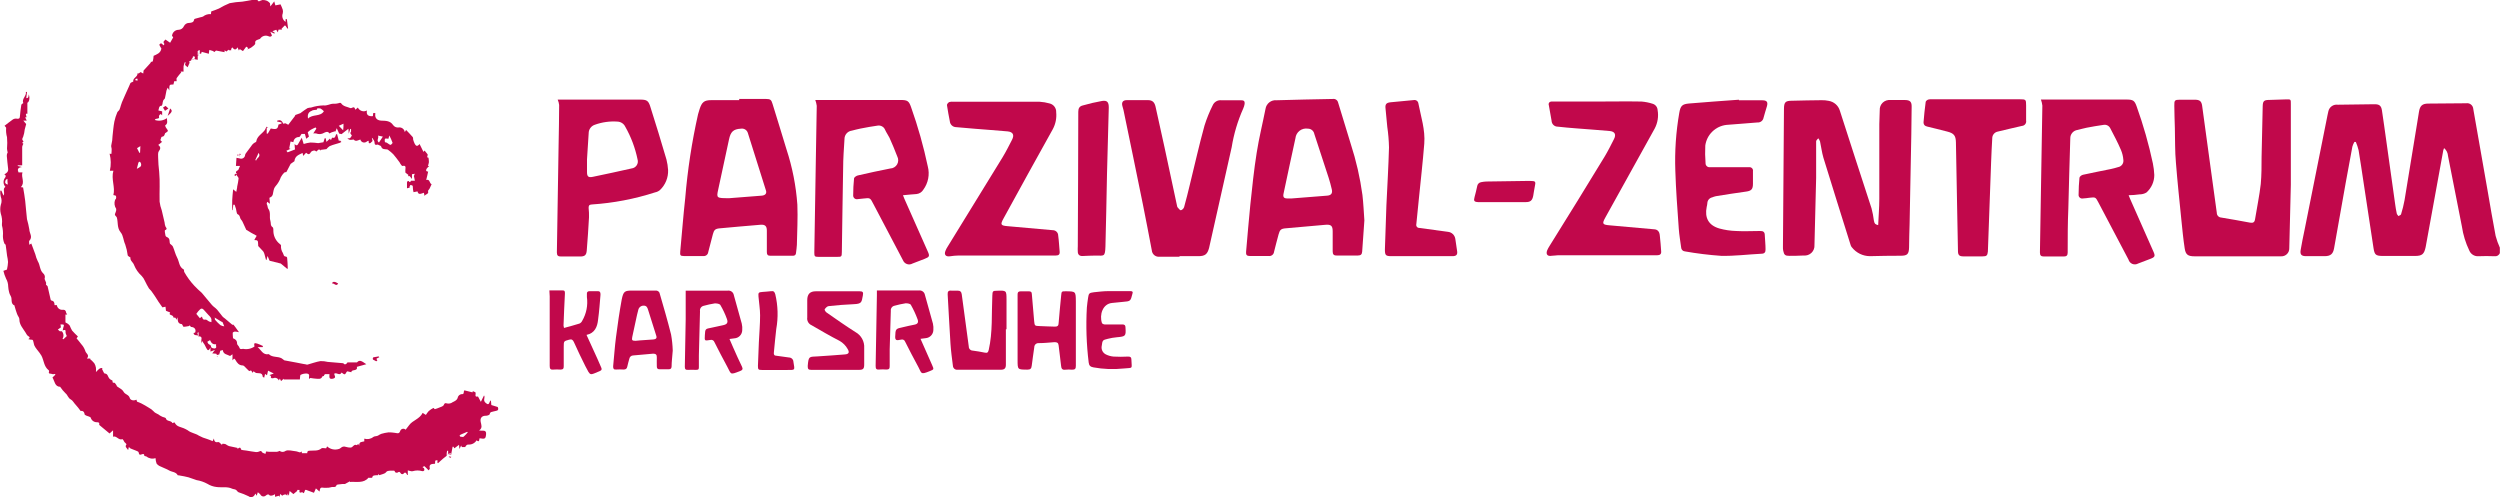 <svg width="176" height="35" viewBox="0 0 176 35" fill="none" xmlns="http://www.w3.org/2000/svg">
<g id="&#208;&#160;&#208;&#142;&#208;&#160;&#194;&#187;&#208;&#160;&#209;&#149;&#208;&#160;&#226;&#132;&#150;_1" clip-path="url(#clip0_270_88)">
<path id="Vector" d="M175.692 16.606C175.487 15.546 175.312 14.479 175.126 13.415C174.791 11.501 174.456 9.588 174.119 7.675C174.116 7.614 174.1 7.555 174.072 7.501C174.045 7.446 174.006 7.399 173.959 7.36C173.911 7.322 173.856 7.294 173.797 7.279C173.739 7.263 173.677 7.26 173.617 7.27L170.956 7.292C170.53 7.292 170.363 7.444 170.295 7.875C170.253 8.129 170.211 8.383 170.173 8.633C169.877 10.45 169.584 12.271 169.28 14.092C169.219 14.425 169.138 14.754 169.037 15.077C169.037 15.134 168.915 15.168 168.85 15.213C168.812 15.152 168.748 15.1 168.733 15.035C168.683 14.812 168.649 14.588 168.618 14.365C168.411 12.881 168.203 11.398 167.995 9.916C167.892 9.197 167.797 8.477 167.687 7.762C167.634 7.432 167.493 7.334 167.155 7.338L164.582 7.372C164.433 7.351 164.282 7.387 164.158 7.473C164.035 7.559 163.949 7.687 163.917 7.834C163.893 7.914 163.875 7.997 163.863 8.08C163.331 10.771 162.791 13.468 162.244 16.171C162.145 16.644 162.046 17.118 161.967 17.595C161.913 17.92 162.02 18.034 162.347 18.034H163.647C164.065 18.034 164.247 17.886 164.319 17.481C164.598 15.931 164.873 14.383 165.144 12.835C165.296 11.995 165.448 11.154 165.608 10.318C165.643 10.204 165.69 10.095 165.749 9.992H165.851C165.931 10.181 165.996 10.376 166.045 10.575C166.171 11.332 166.277 12.07 166.391 12.816C166.627 14.373 166.859 15.929 167.098 17.481C167.17 17.935 167.254 18.011 167.725 18.019C168.485 18.019 169.246 18.019 170.006 18.019C170.519 18.019 170.66 17.894 170.766 17.394C171.172 15.158 171.58 12.919 171.99 10.677C171.99 10.601 172.032 10.53 172.062 10.424C172.144 10.492 172.211 10.578 172.259 10.673C172.306 10.769 172.334 10.873 172.34 10.98C172.667 12.635 172.997 14.286 173.317 15.94C173.404 16.531 173.581 17.105 173.841 17.644C173.892 17.766 173.98 17.869 174.092 17.94C174.204 18.011 174.336 18.045 174.468 18.038C174.848 18.023 175.229 18.023 175.609 18.038C175.688 18.051 175.77 18.036 175.84 17.995C175.909 17.954 175.962 17.89 175.989 17.814V17.436C175.867 17.168 175.768 16.89 175.692 16.606Z" fill="#C1084B"/>
<path id="Vector_2" d="M34.589 28.514C34.589 28.416 34.57 28.317 34.555 28.181C34.513 28.23 34.494 28.245 34.491 28.261C34.415 28.491 34.346 28.507 34.175 28.348C34.004 28.189 34.133 28.041 34.103 27.889C34.103 27.863 34.069 27.836 34.072 27.844C33.996 27.992 33.932 28.128 33.852 28.291L33.651 27.912C33.35 27.988 33.544 27.704 33.464 27.613L33.289 27.537C33.282 27.566 33.273 27.593 33.263 27.621L32.689 27.48C32.609 27.598 32.712 27.772 32.487 27.749C32.434 27.757 32.382 27.779 32.339 27.812C32.296 27.845 32.262 27.889 32.24 27.939C32.195 28.177 32.02 28.238 31.86 28.317C31.807 28.358 31.745 28.387 31.68 28.401C31.614 28.416 31.546 28.418 31.48 28.404C31.435 28.404 31.32 28.325 31.26 28.476C31.199 28.628 31.054 28.631 30.94 28.688C30.834 28.734 30.725 28.773 30.613 28.806C30.591 28.806 30.53 28.711 30.515 28.719C30.393 28.777 30.281 28.852 30.18 28.942C30.106 29.025 30.04 29.115 29.983 29.211L29.755 29.067C29.534 29.51 29.055 29.586 28.808 29.926L28.557 30.252C28.53 30.224 28.496 30.203 28.459 30.192C28.422 30.181 28.382 30.179 28.344 30.188C28.305 30.196 28.27 30.214 28.241 30.24C28.212 30.266 28.19 30.299 28.177 30.335C28.097 30.585 27.945 30.483 27.797 30.472C27.65 30.447 27.501 30.436 27.352 30.438C27.183 30.458 27.015 30.492 26.851 30.54C26.765 30.573 26.683 30.617 26.607 30.669C26.508 30.721 26.356 30.699 26.28 30.763C26.193 30.834 26.089 30.881 25.978 30.902C25.867 30.922 25.753 30.915 25.646 30.881V31.074C25.486 31.119 25.265 31.074 25.292 31.377L25.212 31.24C25.182 31.278 25.14 31.346 25.132 31.343C24.958 31.255 24.881 31.399 24.775 31.483C24.72 31.511 24.657 31.519 24.596 31.505C24.479 31.505 24.365 31.452 24.247 31.437C24.188 31.432 24.128 31.444 24.076 31.471C24 31.509 23.935 31.596 23.855 31.608C23.713 31.653 23.562 31.66 23.416 31.628C23.271 31.596 23.136 31.526 23.027 31.426L22.962 31.562C22.825 31.562 22.692 31.52 22.635 31.562C22.392 31.774 22.088 31.702 21.822 31.729C21.651 31.729 21.635 31.782 21.628 31.903H21.248C21.248 31.835 21.248 31.774 21.248 31.782C21.248 31.789 21.149 31.85 21.099 31.846C21.05 31.842 20.921 31.778 20.826 31.77C20.583 31.748 20.294 31.649 20.104 31.744C20.044 31.79 19.97 31.815 19.895 31.815C19.819 31.815 19.745 31.79 19.686 31.744C19.625 31.772 19.561 31.794 19.495 31.808C19.318 31.808 19.139 31.808 18.959 31.808C18.883 31.805 18.807 31.798 18.731 31.785L18.69 31.952C18.598 31.91 18.473 31.892 18.439 31.823C18.405 31.755 18.366 31.729 18.283 31.77C18.206 31.811 18.119 31.831 18.032 31.827C17.804 31.801 17.58 31.759 17.352 31.721C17.222 31.698 16.991 31.695 16.972 31.642C16.911 31.399 16.804 31.573 16.717 31.596V31.532L16.116 31.403C16.034 31.368 15.956 31.324 15.884 31.27C15.813 31.248 15.739 31.237 15.664 31.24L15.622 31.316C15.527 31.24 15.44 31.111 15.371 31.123C15.189 31.153 15.086 31.123 15.06 30.869L14.968 31.058C14.835 31.002 14.725 30.949 14.588 30.907C14.383 30.852 14.185 30.772 13.999 30.669C13.756 30.502 13.456 30.491 13.212 30.29C13.029 30.181 12.832 30.098 12.627 30.04C12.553 30.017 12.485 29.978 12.427 29.927C12.37 29.875 12.324 29.812 12.293 29.741C12.232 29.741 12.14 29.794 12.14 29.79C12.053 29.578 11.726 29.695 11.673 29.442C11.673 29.442 11.639 29.412 11.62 29.404C11.491 29.375 11.369 29.323 11.259 29.253C11.129 29.128 10.943 29.112 10.825 28.968C10.724 28.859 10.604 28.768 10.472 28.7C10.301 28.59 10.122 28.491 9.943 28.397C9.86 28.355 9.769 28.325 9.647 28.276L9.605 28.136C9.404 28.238 9.179 28.17 9.138 28.026C9.073 27.776 8.811 27.78 8.704 27.587C8.598 27.393 8.4 27.325 8.248 27.208C8.225 27.208 8.222 27.151 8.206 27.128C8.191 27.106 8.092 26.939 8.047 26.943C7.853 26.973 7.967 26.818 7.898 26.78C7.816 26.751 7.743 26.702 7.686 26.636C7.591 26.519 7.594 26.307 7.374 26.295C7.343 26.295 7.309 26.235 7.29 26.197C7.271 26.159 7.214 26.042 7.172 25.955L7.241 25.913C7.013 25.868 6.914 26.038 6.754 26.193C6.764 26.093 6.764 25.991 6.754 25.89C6.737 25.779 6.698 25.673 6.64 25.576C6.548 25.467 6.446 25.365 6.336 25.273L6.374 25.239H6.12C6.336 24.989 6.04 24.883 6.006 24.709C5.945 24.533 5.85 24.37 5.724 24.232C5.622 24.088 5.504 23.959 5.39 23.819L5.485 23.687C5.34 23.555 5.203 23.416 5.074 23.27C5.009 23.157 4.954 23.04 4.907 22.918C4.859 22.858 4.801 22.807 4.736 22.767C4.694 22.736 4.607 22.717 4.607 22.687C4.607 22.505 4.607 22.308 4.607 22.142H4.732L4.656 22.025C4.656 22.025 4.656 22.025 4.656 22.002C4.63 21.843 4.55 21.786 4.382 21.812C4.29 21.813 4.2 21.78 4.13 21.72C4.06 21.659 4.014 21.575 4.002 21.483H3.839C3.839 21.313 3.809 21.195 3.63 21.161C3.614 21.156 3.6 21.147 3.589 21.135C3.578 21.123 3.569 21.109 3.565 21.093C3.489 20.775 3.417 20.457 3.349 20.147C3.311 20.105 3.223 20.041 3.235 20.014C3.307 19.836 3.079 19.715 3.159 19.529C3.163 19.476 3.155 19.422 3.134 19.373C3.114 19.324 3.082 19.28 3.041 19.245C2.79 19.015 2.832 18.662 2.661 18.393C2.584 18.237 2.525 18.072 2.486 17.901C2.395 17.648 2.3 17.39 2.204 17.144L2.064 17.231C2.064 17.121 2.026 17 2.064 16.951C2.33 16.675 2.064 16.413 2.064 16.148C2.022 15.906 1.968 15.666 1.9 15.429C1.847 15.005 1.824 14.577 1.775 14.153C1.741 13.835 1.68 13.521 1.627 13.199L1.467 13.172C1.786 12.847 1.467 12.487 1.581 12.139H1.304C1.22 11.946 1.228 11.798 1.543 11.76L1.25 11.688V11.639H1.562C1.562 11.196 1.562 10.764 1.562 10.333C1.579 10.257 1.607 10.184 1.646 10.117L1.562 10.06L1.657 9.954C1.528 9.822 1.554 9.787 1.631 9.628C1.688 9.462 1.725 9.289 1.741 9.113C1.771 8.981 1.813 8.848 1.843 8.735L1.642 8.489H1.881C1.843 8.405 1.809 8.341 1.767 8.254C2.014 8.341 1.665 7.932 1.927 8.012V7.232C2.06 7.19 2.125 6.853 2.018 6.645C2.018 6.842 1.98 6.917 1.851 6.91L1.9 6.471H1.821C1.881 6.762 1.513 6.948 1.638 7.258C1.596 7.292 1.509 7.33 1.501 7.383C1.456 7.648 1.425 7.917 1.402 8.186C1.402 8.352 1.315 8.383 1.159 8.352C1.071 8.342 0.983 8.362 0.908 8.409C0.703 8.553 0.505 8.712 0.319 8.856C0.365 8.917 0.437 8.966 0.433 9.011C0.414 9.228 0.434 9.446 0.494 9.655C0.517 9.926 0.517 10.198 0.494 10.469C0.502 10.557 0.517 10.645 0.54 10.73C0.496 10.803 0.474 10.887 0.479 10.973C0.502 11.279 0.54 11.59 0.574 11.896C0.593 12.105 0.448 12.199 0.3 12.275C0.445 12.343 0.418 12.449 0.334 12.54C0.272 12.633 0.243 12.743 0.251 12.854C0.259 12.966 0.305 13.071 0.38 13.153C0.148 13.309 0.38 13.574 0.243 13.771L0.099 13.422H0.019C0.008 13.568 0.021 13.716 0.057 13.858C0.129 14.037 0.129 14.238 0.057 14.418C0.004 14.623 0.004 14.838 0.057 15.043C0.138 15.28 0.166 15.532 0.137 15.781C0.133 15.81 0.133 15.839 0.137 15.868C0.203 16.115 0.226 16.371 0.205 16.625C0.206 16.797 0.239 16.966 0.304 17.125C0.304 17.171 0.395 17.201 0.399 17.242C0.441 17.5 0.464 17.758 0.498 18C0.531 18.147 0.554 18.296 0.566 18.447C0.555 18.625 0.53 18.802 0.49 18.977L0.239 19.067C0.283 19.258 0.347 19.443 0.429 19.62C0.526 19.79 0.577 19.982 0.578 20.177C0.586 20.305 0.606 20.431 0.638 20.555C0.659 20.653 0.696 20.747 0.749 20.832C0.889 21.04 0.707 21.377 1.026 21.51C1.026 21.51 1.026 21.536 1.026 21.547C1.083 21.737 1.133 21.926 1.201 22.104C1.269 22.282 1.368 22.358 1.364 22.483C1.364 22.861 1.612 23.111 1.79 23.399C1.851 23.497 1.904 23.619 1.995 23.668C2.087 23.717 2.144 23.781 1.995 23.876L2.151 23.91C2.208 23.91 2.303 23.91 2.319 23.959C2.368 24.077 2.372 24.209 2.425 24.338C2.476 24.438 2.539 24.532 2.611 24.618C2.723 24.749 2.824 24.889 2.915 25.035C3.094 25.368 3.083 25.792 3.413 26.053C3.436 26.053 3.466 26.121 3.455 26.14C3.375 26.36 3.58 26.284 3.656 26.326C3.732 26.367 3.797 26.326 3.873 26.326L3.9 26.379L3.694 26.576C3.85 26.829 3.854 27.223 4.234 27.231C4.344 27.396 4.472 27.55 4.614 27.689C4.77 27.81 4.785 28.022 4.994 28.128C5.116 28.189 5.215 28.385 5.337 28.507C5.458 28.628 5.546 28.764 5.675 28.931C5.8 28.908 5.93 28.957 5.956 29.169C5.956 29.207 6.044 29.241 6.097 29.268C6.15 29.294 6.37 29.34 6.386 29.404C6.413 29.498 6.471 29.581 6.551 29.64C6.631 29.698 6.728 29.728 6.827 29.726C7.024 29.726 6.994 29.828 6.982 29.911L7.712 30.517L7.959 30.294V30.744C8.21 30.65 8.339 31.024 8.624 30.915C8.624 30.915 8.666 30.953 8.681 30.979C8.697 31.006 8.738 31.077 8.765 31.127L8.811 31.168L8.906 31.27L8.853 31.377V31.456L8.891 31.513L9.02 31.683L9.073 31.464C9.106 31.506 9.146 31.543 9.191 31.573C9.328 31.634 9.472 31.68 9.609 31.74C9.666 31.763 9.75 31.797 9.757 31.838C9.795 32.005 9.818 32.043 9.951 31.994C10.084 31.945 10.152 31.929 10.164 32.096C10.212 32.115 10.261 32.129 10.312 32.138C10.4 32.209 10.505 32.257 10.616 32.277C10.728 32.298 10.843 32.29 10.951 32.255C10.954 32.384 10.978 32.512 11.023 32.634C11.095 32.726 11.191 32.797 11.3 32.838C11.502 32.94 11.719 33.008 11.912 33.122C12.106 33.236 12.38 33.213 12.509 33.451C12.509 33.478 12.608 33.451 12.657 33.478C12.863 33.516 13.068 33.546 13.269 33.603C13.471 33.66 13.649 33.747 13.839 33.8C14.106 33.843 14.363 33.932 14.6 34.061C14.792 34.181 15.009 34.257 15.235 34.284C15.615 34.337 15.995 34.239 16.337 34.402C16.42 34.44 16.523 34.436 16.603 34.481C16.683 34.527 16.717 34.625 16.793 34.655C17.035 34.732 17.271 34.825 17.5 34.936C17.548 34.978 17.61 35.001 17.675 35.001C17.739 35.001 17.801 34.978 17.85 34.936C17.907 34.898 17.937 34.815 17.983 34.746L18.07 34.902L18.15 34.655C18.216 34.699 18.277 34.751 18.328 34.811C18.345 34.845 18.368 34.874 18.398 34.898C18.427 34.921 18.462 34.937 18.499 34.945C18.535 34.953 18.574 34.952 18.61 34.942C18.646 34.933 18.68 34.915 18.709 34.89C18.823 34.795 18.899 34.769 19.005 34.89C19.005 34.89 19.093 34.89 19.138 34.89C19.184 34.89 19.26 34.841 19.321 34.818L19.362 34.784V34.822V34.974L19.636 34.902L19.666 34.989C19.693 34.905 19.712 34.837 19.735 34.773L19.864 34.898C20.016 34.78 20.157 34.777 20.21 34.898L20.271 34.731C20.29 34.811 20.297 34.845 20.305 34.883L20.347 34.841C20.347 34.761 20.373 34.678 20.392 34.565C20.491 34.652 20.567 34.712 20.655 34.784L20.94 34.549L20.906 34.489H21.088C21.088 34.549 21.069 34.61 21.088 34.648C21.145 34.754 21.293 34.561 21.343 34.72C21.369 34.72 21.411 34.682 21.423 34.655C21.483 34.455 21.483 34.455 21.666 34.531L22.103 34.693C22.16 34.568 22.198 34.481 22.24 34.383L22.494 34.606C22.536 34.322 22.57 34.303 22.821 34.341C22.868 34.347 22.915 34.347 22.962 34.341C23.08 34.347 23.198 34.333 23.312 34.3C23.441 34.243 23.635 34.364 23.692 34.152C23.692 34.125 23.775 34.114 23.821 34.106L24.125 34.072C24.186 34.072 24.247 34.072 24.289 34.072L24.634 33.883V33.928C25.094 33.898 25.604 34.042 25.938 33.633C26.025 33.642 26.113 33.642 26.201 33.633C26.231 33.436 26.387 33.474 26.508 33.455H26.619C26.619 33.455 26.619 33.421 26.619 33.364L26.702 33.451H26.6C26.622 33.451 26.676 33.451 26.71 33.451C26.869 33.387 27.09 33.364 27.174 33.247C27.257 33.13 27.352 33.16 27.443 33.137C27.5 33.13 27.558 33.13 27.614 33.137C27.694 33.137 27.789 33.096 27.808 33.236C27.829 33.254 27.854 33.267 27.881 33.275C27.908 33.283 27.936 33.285 27.964 33.281C28.097 33.198 28.131 33.194 28.207 33.315C28.218 33.336 28.235 33.353 28.255 33.365C28.275 33.377 28.298 33.383 28.322 33.383C28.345 33.383 28.368 33.377 28.388 33.365C28.408 33.353 28.424 33.336 28.436 33.315C28.446 33.299 28.462 33.287 28.48 33.279C28.497 33.272 28.517 33.27 28.536 33.273C28.555 33.277 28.573 33.286 28.587 33.3C28.601 33.313 28.61 33.33 28.614 33.349C28.631 33.381 28.65 33.411 28.671 33.44H28.709V33.114C28.842 33.137 28.968 33.205 29.059 33.171C29.278 33.104 29.512 33.104 29.732 33.171C29.755 33.175 29.779 33.172 29.801 33.165C29.823 33.158 29.844 33.146 29.861 33.13C29.87 33.108 29.875 33.085 29.875 33.061C29.875 33.038 29.87 33.015 29.861 32.993C29.861 32.955 29.796 32.929 29.743 32.883C29.808 32.853 29.869 32.808 29.88 32.819C29.979 32.906 30.07 33.005 30.173 33.111C30.199 33.077 30.268 33.02 30.26 32.986C30.176 32.649 30.412 32.664 30.617 32.649C30.671 32.562 30.549 32.35 30.807 32.414L30.788 32.562L30.838 32.607L30.99 32.467L31.195 32.285L31.446 32.088V31.91L31.476 31.736H31.549V31.952H31.499L31.545 31.997H31.765L31.723 31.956L31.545 31.997V31.956L31.739 31.907V31.952H31.777V31.907C31.807 31.755 31.834 31.604 31.864 31.452H31.925L31.986 31.562L32.316 31.316L32.343 31.611C32.381 31.539 32.415 31.467 32.465 31.365L32.518 31.475H32.746C32.837 31.32 32.875 31.293 33.004 31.297C33.114 31.3 33.222 31.274 33.319 31.221C33.415 31.169 33.495 31.092 33.552 30.998C33.765 31.172 33.727 30.953 33.761 30.854C34.141 30.915 34.19 30.907 34.221 30.562C34.251 30.218 33.943 30.354 33.73 30.305C33.993 30.123 33.879 29.904 33.841 29.703C33.787 29.423 33.924 29.26 34.221 29.268C34.308 29.268 34.464 29.211 34.475 29.162C34.506 28.965 34.646 29.01 34.764 28.961C34.882 28.912 35.175 28.961 35.042 28.654L34.589 28.514ZM0.38 12.726C0.392 12.694 0.411 12.665 0.436 12.642C0.461 12.619 0.491 12.602 0.524 12.593C0.524 12.722 0.524 12.847 0.547 12.994C0.38 12.953 0.334 12.873 0.38 12.726ZM4.462 23.887L4.401 23.849C4.452 23.768 4.475 23.672 4.466 23.576C4.457 23.481 4.417 23.39 4.352 23.319C4.34 23.323 4.327 23.323 4.314 23.319C4.3 23.323 4.286 23.323 4.272 23.319H4.211L4.071 23.202L4.287 23.047L4.261 22.839C4.519 22.839 4.535 22.839 4.455 23.07C4.435 23.133 4.421 23.197 4.413 23.263C4.523 23.229 4.641 23.168 4.614 23.388C4.614 23.475 4.671 23.569 4.702 23.66L4.462 23.887ZM32.639 30.744C32.594 30.782 32.499 30.744 32.43 30.744C32.362 30.744 32.381 30.68 32.358 30.646C32.387 30.625 32.418 30.606 32.449 30.589L32.89 30.4L32.932 30.434C32.844 30.545 32.746 30.649 32.639 30.744Z" fill="#C1084B"/>
<path id="Vector_3" d="M7.716 10.821C7.818 11.214 7.824 11.625 7.735 12.021H7.982C7.811 12.616 8.127 13.188 7.982 13.733C8.062 13.755 8.15 13.759 8.165 13.797C8.185 13.858 8.185 13.925 8.165 13.986C8.165 14.02 8.104 14.043 8.1 14.073C8.063 14.177 8.051 14.288 8.065 14.397C8.079 14.506 8.118 14.611 8.18 14.702C8.18 14.725 8.18 14.774 8.18 14.808C8.164 14.884 8.14 14.957 8.108 15.028C8.039 15.171 8.195 15.217 8.226 15.312C8.324 15.656 8.226 16.035 8.499 16.364C8.682 16.576 8.682 16.932 8.815 17.209C8.899 17.454 8.958 17.708 8.99 17.966C8.99 18.011 9.062 18.045 9.104 18.079C9.146 18.113 9.184 18.117 9.184 18.128C9.146 18.36 9.381 18.462 9.442 18.666C9.558 18.955 9.739 19.214 9.97 19.423C10.066 19.524 10.144 19.64 10.198 19.768C10.285 19.952 10.381 20.132 10.487 20.306C10.534 20.367 10.586 20.424 10.643 20.476C10.688 20.532 10.73 20.59 10.769 20.65L10.902 20.843C10.989 20.983 11.076 21.123 11.168 21.26C11.259 21.396 11.339 21.506 11.434 21.638L11.65 21.593L11.685 21.881L11.981 21.998C11.882 22.153 12.004 22.161 12.107 22.206C12.209 22.252 12.19 22.312 12.232 22.377C12.35 22.339 12.35 22.339 12.418 22.513L12.49 22.339C12.525 22.562 12.49 22.793 12.806 22.82L12.844 22.877C12.87 22.922 12.901 23.009 12.924 23.005C13.064 23.005 13.201 22.967 13.338 22.948V22.877L13.441 23.017C13.676 23.017 13.821 23.179 13.745 23.395C13.745 23.422 13.669 23.429 13.627 23.444C13.653 23.641 13.828 23.581 13.942 23.619C13.942 23.619 13.942 23.619 13.942 23.596H13.992V23.645H13.969H13.946C13.948 23.655 13.948 23.665 13.946 23.675H13.98C14.148 23.675 14.224 23.74 14.178 23.918C14.17 24.006 14.17 24.095 14.178 24.183L14.227 24.005L14.406 24.27C14.448 24.353 14.482 24.433 14.528 24.512C14.638 24.705 14.676 24.709 14.817 24.474V24.751L15.136 24.633L14.942 24.879C15.035 24.88 15.128 24.888 15.22 24.902C15.242 24.902 15.254 24.966 15.273 25L15.375 24.963H15.432L15.508 24.69L15.687 24.645C15.714 24.955 15.999 24.951 16.197 25.061L16.367 24.94V25.368C16.447 25.296 16.474 25.163 16.58 25.349C16.687 25.534 16.812 25.727 17.093 25.727C17.173 25.727 17.257 25.852 17.337 25.924C17.417 25.996 17.538 26.136 17.557 26.125C17.732 26.008 17.717 26.193 17.782 26.246L17.854 26.136C17.902 26.181 17.955 26.219 18.013 26.25C18.196 26.307 18.47 26.189 18.496 26.519C18.496 26.541 18.557 26.561 18.599 26.587L18.66 26.322L18.796 26.42C18.823 26.299 18.85 26.186 18.872 26.095L19.275 26.295L18.971 26.405C19.017 26.436 19.085 26.47 19.081 26.477C19.017 26.666 19.203 26.632 19.249 26.621C19.284 26.606 19.323 26.598 19.361 26.598C19.4 26.598 19.438 26.606 19.474 26.621C19.509 26.636 19.541 26.659 19.568 26.687C19.595 26.715 19.615 26.748 19.629 26.784L19.701 26.651L19.788 26.829L19.971 26.659V26.712H21.111C21.138 26.561 21.111 26.405 21.176 26.383C21.309 26.318 21.457 26.289 21.605 26.299C21.879 26.322 21.7 26.564 21.769 26.678C21.795 26.655 21.83 26.61 21.86 26.61C21.996 26.635 22.133 26.652 22.27 26.663C22.415 26.663 22.601 26.72 22.685 26.519L22.727 26.477H22.806C22.804 26.463 22.804 26.449 22.806 26.436C22.833 26.401 22.856 26.348 22.89 26.341C22.981 26.341 23.076 26.341 23.194 26.341C23.194 26.504 23.13 26.72 23.422 26.663C23.715 26.606 23.536 26.428 23.525 26.314C23.7 26.178 23.905 26.5 24.049 26.227C24.27 26.401 24.281 26.398 24.403 26.182L24.445 26.14L24.741 26.205C24.711 25.974 25.212 26.167 25.121 25.826L25.79 25.64C25.387 25.353 25.292 25.345 25.133 25.512C24.897 25.512 24.688 25.512 24.479 25.512C24.445 25.512 24.418 25.587 24.38 25.618C24.348 25.64 24.309 25.651 24.27 25.648C24.224 25.648 24.19 25.572 24.148 25.569C23.791 25.534 23.43 25.512 23.073 25.478C22.905 25.437 22.732 25.418 22.559 25.421C22.248 25.474 21.947 25.587 21.64 25.671C21.597 25.67 21.554 25.663 21.514 25.648L21.335 25.618L20.872 25.527L20.017 25.368C19.958 25.317 19.896 25.27 19.83 25.228C19.549 25.069 19.177 25.186 18.926 24.932C18.5 25.02 18.382 24.618 18.131 24.436H18.488L18.515 24.361C18.382 24.294 18.245 24.236 18.105 24.186C17.892 24.13 17.873 24.156 17.915 24.395C17.8 24.475 17.67 24.531 17.532 24.559C17.395 24.587 17.253 24.587 17.116 24.558C17.04 24.558 16.896 24.633 16.85 24.463C16.824 24.364 16.687 24.277 16.691 24.19C16.691 23.963 16.569 23.88 16.405 23.812C16.39 23.686 16.383 23.56 16.383 23.433C16.383 23.399 16.478 23.346 16.527 23.342C16.627 23.347 16.727 23.362 16.824 23.388C16.421 22.816 16.421 22.816 16.367 22.873L15.835 22.422C15.775 22.383 15.719 22.337 15.668 22.286C15.535 22.131 15.421 21.956 15.288 21.805C15.155 21.654 15.007 21.585 14.908 21.457C14.665 21.184 14.448 20.892 14.209 20.62C14.025 20.462 13.85 20.295 13.684 20.12C13.407 19.824 13.167 19.496 12.969 19.143C12.947 19.09 12.969 18.988 12.931 18.969C12.601 18.795 12.623 18.428 12.479 18.155C12.335 17.882 12.289 17.629 12.175 17.367C12.141 17.284 12.042 17.227 11.97 17.159C11.905 17.004 12.008 16.781 11.734 16.682C11.714 16.674 11.696 16.66 11.682 16.644C11.667 16.628 11.656 16.608 11.65 16.587C11.628 16.459 11.578 16.235 11.612 16.209C11.814 16.122 11.707 16.054 11.647 15.944C11.614 15.852 11.594 15.757 11.586 15.66C11.521 15.376 11.457 15.096 11.388 14.812C11.314 14.614 11.263 14.408 11.236 14.198C11.217 13.498 11.274 12.794 11.206 12.101C11.165 11.764 11.14 11.425 11.133 11.086C11.133 10.938 11.107 10.749 11.183 10.647C11.32 10.465 11.316 10.34 11.141 10.204L11.418 9.981C11.179 9.878 11.38 9.723 11.358 9.644C11.441 9.613 11.51 9.606 11.544 9.564C11.579 9.506 11.606 9.444 11.624 9.379C11.692 9.326 11.814 9.273 11.818 9.212C11.821 9.151 11.726 9.06 11.681 8.981C11.635 8.901 11.62 8.833 11.635 8.822C11.844 8.689 11.749 8.493 11.749 8.318C11.628 8.405 11.488 8.462 11.341 8.485C11.194 8.507 11.043 8.494 10.902 8.447C10.943 8.273 11.282 8.447 11.187 8.167C11.244 8.08 11.282 7.947 11.415 8.121V7.838L11.149 7.777C11.202 7.641 11.168 7.444 11.399 7.436C11.399 7.436 11.426 7.36 11.438 7.319C11.445 7.236 11.463 7.155 11.491 7.076C11.514 7.016 11.593 6.974 11.612 6.914C11.658 6.736 11.681 6.535 11.719 6.376C11.742 6.305 11.773 6.237 11.81 6.172L11.92 6.368C11.92 5.948 11.92 5.944 12.209 5.952L12.266 5.717H12.437C12.437 5.634 12.411 5.547 12.437 5.498C12.532 5.354 12.65 5.229 12.76 5.092L12.715 5.043H12.924C12.916 4.917 12.916 4.791 12.924 4.665C12.942 4.569 12.97 4.475 13.007 4.384H13.068L13.026 4.574L13.209 4.737L13.338 4.441V4.392L13.304 4.35H13.338L13.304 4.335L13.441 4.263L13.479 4.225V4.169H13.528V4.21H13.551V4.165H13.505H13.479L13.57 4.07V4.002C13.6 3.983 13.634 3.949 13.657 3.953C13.68 3.957 13.703 4.002 13.726 4.029L13.684 4.165L13.92 4.21V4.044V3.976C13.922 3.963 13.922 3.95 13.92 3.938C13.932 3.941 13.945 3.941 13.958 3.938C13.955 3.924 13.955 3.91 13.958 3.896L13.996 3.854H13.961V3.896H13.912V3.82H13.958V3.79H13.912V3.714H13.961V3.756H13.996L13.958 3.711L13.908 3.68V3.62L13.95 3.578L13.992 3.536H14.064V3.764H14.022V3.798L14.064 3.76L14.152 3.794L14.201 3.65L14.703 3.786C14.703 3.68 14.729 3.589 14.741 3.514L15.03 3.604C15.03 3.604 15.03 3.604 15.03 3.627L15.086 3.665L15.208 3.559L15.809 3.673C15.807 3.665 15.807 3.657 15.809 3.65V3.544L15.946 3.627L15.984 3.589L16.041 3.536L16.109 3.495V3.54H16.181H16.276V3.449L16.345 3.332C16.459 3.457 16.573 3.593 16.725 3.332L16.816 3.555L16.881 3.457L17.105 3.597L17.337 3.283L17.481 3.385L17.401 3.48C17.501 3.447 17.597 3.402 17.686 3.347C17.797 3.26 17.979 3.143 17.968 3.055C17.937 2.825 18.093 2.825 18.219 2.768C18.257 2.768 18.306 2.741 18.329 2.707C18.389 2.623 18.475 2.561 18.574 2.531C18.673 2.501 18.779 2.504 18.876 2.541C19.024 2.62 19.097 2.578 19.146 2.495C19.108 2.408 19.081 2.347 19.028 2.234L19.309 2.366L19.351 2.313L19.177 2.196L19.446 2.094C19.484 2.151 19.515 2.207 19.557 2.276L19.61 2.086H19.861L19.819 2.026L20.055 1.783C20.053 1.791 20.053 1.799 20.055 1.806H20.1L20.229 2.007H20.283C20.252 1.787 20.222 1.567 20.195 1.348H20.108V1.541C20.009 1.48 19.934 1.386 19.898 1.276C19.861 1.166 19.864 1.047 19.906 0.939C19.927 0.856 19.927 0.769 19.906 0.685C19.862 0.556 19.81 0.43 19.75 0.307L19.386 0.379L19.306 0.098L19.032 0.454L19.005 0.22C18.946 0.155 18.877 0.1 18.8 0.057C18.699 0.015 18.59 -0.004 18.481 -2.58547e-06C18.39 0.025 18.302 0.059 18.219 0.102L18.116 -2.58547e-06H17.865C17.823 -2.58547e-06 17.778 -2.58547e-06 17.736 -2.58547e-06C17.508 0.038 17.28 0.087 17.052 0.117C16.756 0.131 16.461 0.167 16.17 0.223C15.908 0.331 15.653 0.458 15.41 0.602C15.239 0.682 15.06 0.735 14.87 0.806L14.851 0.996C14.751 0.986 14.65 0.996 14.554 1.025C14.459 1.055 14.369 1.102 14.292 1.166C14.229 1.19 14.165 1.208 14.098 1.219L13.809 1.299C13.783 1.299 13.673 1.333 13.669 1.367C13.638 1.579 13.498 1.598 13.327 1.613C13.248 1.61 13.169 1.63 13.102 1.671C13.034 1.712 12.98 1.772 12.947 1.844C12.915 1.918 12.862 1.982 12.794 2.027C12.727 2.072 12.648 2.097 12.566 2.098C12.451 2.1 12.341 2.144 12.257 2.223C12.173 2.301 12.121 2.407 12.11 2.522L12.194 2.631L11.977 3.01L11.647 2.783C11.601 2.859 11.418 2.931 11.578 3.097C11.578 3.097 11.529 3.169 11.514 3.192C11.445 3.135 11.403 3.067 11.346 3.055C11.289 3.044 11.213 3.139 11.217 3.158C11.258 3.248 11.306 3.334 11.361 3.415C11.312 3.752 11.012 3.835 10.814 3.93C10.809 4.058 10.789 4.185 10.757 4.309C10.757 4.343 10.647 4.35 10.586 4.366L10.628 4.396L10.107 4.968L10.084 5.176L9.898 5.074C9.859 5.11 9.815 5.141 9.769 5.168C9.739 5.174 9.708 5.174 9.678 5.168C9.704 5.422 9.336 5.479 9.381 5.744C9.381 5.744 9.32 5.77 9.29 5.785C9.26 5.801 9.203 5.816 9.184 5.846C9.165 5.876 9.111 6.016 9.073 6.1C8.925 6.437 8.743 6.815 8.587 7.194C8.553 7.274 8.525 7.356 8.503 7.44C8.479 7.537 8.448 7.632 8.408 7.724C8.37 7.8 8.279 7.845 8.252 7.921C8.165 8.127 8.097 8.341 8.051 8.561C7.986 8.898 7.96 9.242 7.922 9.583C7.918 9.786 7.892 9.988 7.842 10.185C7.796 10.318 7.868 10.405 7.861 10.514C7.853 10.624 7.861 10.73 7.842 10.836L7.716 10.821ZM13.939 23.584V23.532H13.885V23.475H13.939V23.429L13.98 23.384V23.615L13.939 23.584ZM13.939 23.407V23.448H13.889L13.939 23.407ZM13.939 23.407V23.376L13.965 23.407H13.939ZM15.596 22.649C15.623 22.649 15.664 22.672 15.676 22.695C15.717 22.786 15.748 22.88 15.786 22.975C15.693 22.963 15.603 22.935 15.52 22.892C15.383 22.776 15.256 22.649 15.14 22.513C15.113 22.483 15.14 22.426 15.109 22.354L15.596 22.649ZM15.216 24.236C15.174 24.353 15.307 24.489 15.113 24.535C14.995 24.512 14.862 24.535 14.847 24.346C14.847 24.296 14.722 24.258 14.668 24.202C14.636 24.158 14.612 24.11 14.596 24.058L14.786 23.944C14.866 24.13 14.973 24.274 15.227 24.232L15.216 24.236ZM14.064 21.801C14.155 21.699 14.243 21.699 14.338 21.801C14.433 21.903 14.566 22.044 14.68 22.18C14.733 22.228 14.781 22.281 14.824 22.339C14.855 22.384 14.876 22.436 14.885 22.49C14.889 22.553 14.889 22.616 14.885 22.68C14.829 22.671 14.774 22.655 14.722 22.634C14.63 22.593 14.539 22.483 14.463 22.498C14.273 22.532 14.254 22.415 14.22 22.286C14.159 22.331 14.072 22.403 14.068 22.399C13.973 22.293 13.889 22.184 13.821 22.096C13.908 21.96 13.98 21.884 14.064 21.801ZM13.904 3.627L13.942 3.589V3.627H13.904ZM13.988 3.582H13.95V3.551L13.988 3.582ZM13.897 3.635V3.673L13.863 3.646L13.897 3.635ZM9.917 11.703C9.832 11.778 9.736 11.84 9.632 11.885C9.666 11.756 9.7 11.62 9.735 11.484C9.769 11.347 9.856 11.37 9.902 11.453C9.923 11.491 9.935 11.533 9.938 11.577C9.94 11.62 9.933 11.663 9.917 11.703ZM9.883 10.287L9.86 10.757H9.811L9.647 10.431L9.883 10.287ZM9.575 5.543H9.681V5.679L9.503 5.638L9.575 5.543Z" fill="#C1084B"/>
<path id="Vector_4" d="M134.12 7.042C133.778 7.042 133.436 7.042 133.094 7.042C132.995 7.031 132.894 7.042 132.799 7.073C132.705 7.105 132.618 7.157 132.545 7.225C132.473 7.294 132.416 7.378 132.38 7.47C132.343 7.563 132.328 7.662 132.334 7.762C132.334 8.087 132.303 8.413 132.303 8.739C132.303 10.495 132.303 12.252 132.303 14.009C132.303 14.619 132.25 15.232 132.224 15.849C132.003 15.792 131.969 15.755 131.923 15.535C131.887 15.242 131.831 14.953 131.756 14.668C131.015 12.373 130.255 10.086 129.525 7.788C129.471 7.611 129.369 7.452 129.229 7.33C129.089 7.209 128.918 7.128 128.734 7.099C128.572 7.065 128.406 7.05 128.24 7.054C127.548 7.054 126.856 7.08 126.165 7.092C125.69 7.092 125.595 7.19 125.591 7.667C125.568 10.908 125.544 14.149 125.519 17.39C125.515 17.48 125.522 17.571 125.541 17.659C125.598 17.947 125.682 18.015 125.975 18.011C126.267 18.007 126.644 18.011 126.978 17.988C127.078 17.998 127.179 17.987 127.274 17.954C127.369 17.921 127.456 17.868 127.528 17.799C127.601 17.729 127.657 17.645 127.693 17.551C127.73 17.458 127.745 17.358 127.738 17.258C127.784 15.683 127.823 14.107 127.856 12.533C127.856 11.915 127.856 11.294 127.856 10.673C127.856 10.431 127.856 10.193 127.856 9.95C127.856 9.875 127.955 9.806 128.008 9.734C128.06 9.803 128.101 9.878 128.13 9.958C128.213 10.336 128.255 10.715 128.365 11.094C128.996 13.153 129.646 15.209 130.289 17.265C130.306 17.322 130.336 17.374 130.376 17.417C130.527 17.607 130.718 17.762 130.936 17.869C131.155 17.976 131.395 18.032 131.638 18.034C132.36 18.007 133.083 18.011 133.805 18.004C134.272 18.004 134.383 17.894 134.398 17.432C134.398 16.872 134.424 16.296 134.436 15.751L134.557 9.443C134.557 8.799 134.58 8.156 134.58 7.512C134.588 7.164 134.462 7.046 134.12 7.042Z" fill="#C1084B"/>
<path id="Vector_5" d="M95.095 10.14C94.802 9.163 94.498 8.19 94.201 7.213C94.181 7.131 94.131 7.06 94.06 7.015C93.99 6.969 93.904 6.952 93.821 6.967C92.506 6.993 91.195 7.016 89.88 7.058C89.696 7.038 89.512 7.089 89.365 7.202C89.219 7.314 89.121 7.478 89.093 7.66C88.891 8.686 88.633 9.708 88.473 10.742C88.279 11.953 88.154 13.172 88.025 14.392C87.907 15.505 87.827 16.622 87.724 17.738C87.705 17.951 87.785 18.023 87.99 18.023C88.431 18.023 88.872 18.023 89.313 18.023C89.358 18.029 89.403 18.026 89.447 18.015C89.49 18.003 89.531 17.983 89.566 17.955C89.602 17.928 89.631 17.893 89.653 17.854C89.675 17.815 89.689 17.772 89.693 17.727C89.792 17.314 89.906 16.906 90.013 16.497C90.1 16.179 90.184 16.099 90.514 16.073C91.446 15.986 92.373 15.906 93.304 15.826C93.711 15.789 93.825 15.898 93.821 16.307C93.817 16.716 93.821 17.231 93.821 17.693C93.821 17.898 93.886 17.996 94.114 17.988C94.621 17.988 95.115 17.988 95.596 17.988C95.809 17.988 95.881 17.901 95.897 17.712C95.946 16.989 95.999 16.266 96.052 15.516C96.011 14.933 95.984 14.327 95.916 13.729C95.75 12.51 95.475 11.309 95.095 10.14ZM93.43 13.774C92.597 13.846 91.765 13.907 90.933 13.971H90.636C90.385 13.971 90.309 13.88 90.362 13.63C90.64 12.328 90.913 11.029 91.199 9.731C91.209 9.628 91.24 9.528 91.29 9.437C91.341 9.347 91.409 9.268 91.491 9.204C91.573 9.141 91.668 9.096 91.769 9.07C91.869 9.045 91.974 9.04 92.077 9.057C92.185 9.057 92.289 9.095 92.372 9.164C92.455 9.233 92.51 9.329 92.529 9.435C92.867 10.461 93.206 11.488 93.536 12.514C93.624 12.779 93.692 13.051 93.757 13.324C93.821 13.596 93.73 13.752 93.43 13.774Z" fill="#C1084B"/>
<path id="Vector_6" d="M55.37 10.518C55.054 9.447 54.709 8.379 54.386 7.311C54.302 7.031 54.237 6.967 53.941 6.967H52.04V7.05C51.386 7.05 50.733 7.05 50.079 7.05C49.57 7.05 49.418 7.19 49.258 7.663C49.216 7.785 49.178 7.909 49.144 8.042C48.706 9.99 48.404 11.966 48.239 13.956C48.102 15.202 48.007 16.455 47.889 17.704C47.867 17.973 47.889 18.023 48.156 18.026C48.612 18.026 49.068 18.026 49.524 18.026C49.604 18.033 49.684 18.008 49.746 17.957C49.809 17.906 49.849 17.833 49.858 17.754L50.189 16.482C50.265 16.19 50.356 16.103 50.657 16.076C51.618 15.989 52.557 15.902 53.538 15.823C53.861 15.796 53.986 15.917 53.986 16.235C53.986 16.735 53.986 17.235 53.986 17.75C53.986 17.916 54.04 18.007 54.222 18.004H55.819C55.847 18.008 55.876 18.005 55.903 17.997C55.93 17.988 55.955 17.974 55.976 17.955C55.997 17.936 56.014 17.912 56.025 17.886C56.035 17.86 56.04 17.831 56.039 17.803C56.058 17.617 56.096 17.424 56.1 17.242C56.119 16.296 56.172 15.349 56.134 14.407C56.04 13.084 55.784 11.778 55.37 10.518ZM53.629 13.774L51.349 13.952C50.44 13.952 50.429 13.952 50.562 13.343C50.815 12.169 51.069 10.994 51.322 9.818C51.436 9.273 51.63 9.091 52.147 9.06C52.253 9.039 52.363 9.058 52.456 9.113C52.549 9.168 52.617 9.256 52.648 9.36C53.077 10.7 53.499 12.04 53.914 13.381C54.002 13.608 53.884 13.752 53.629 13.774Z" fill="#C1084B"/>
<path id="Vector_7" d="M149.963 14.009C149.929 13.93 149.898 13.846 149.856 13.744C150.126 13.744 150.37 13.714 150.617 13.684C150.789 13.686 150.958 13.642 151.107 13.555C151.282 13.399 151.422 13.209 151.518 12.995C151.614 12.782 151.663 12.55 151.662 12.317C151.65 12.044 151.617 11.774 151.563 11.506C151.274 10.147 150.893 8.809 150.423 7.501C150.278 7.084 150.172 7.008 149.723 7.008H143.68C143.731 7.146 143.765 7.29 143.782 7.436C143.752 9.564 143.71 11.692 143.676 13.82C143.653 15.137 143.638 16.47 143.611 17.773C143.611 17.977 143.68 18.057 143.885 18.057C144.356 18.057 144.828 18.057 145.299 18.057C145.493 18.057 145.565 17.973 145.565 17.78C145.565 16.743 145.565 15.705 145.611 14.668C145.649 13.032 145.698 11.4 145.748 9.746C145.743 9.6 145.794 9.459 145.889 9.348C145.983 9.238 146.116 9.166 146.261 9.148C146.474 9.098 146.686 9.034 146.899 8.992C147.279 8.92 147.69 8.845 148.085 8.792C148.176 8.774 148.271 8.786 148.355 8.825C148.439 8.865 148.508 8.93 148.553 9.011C148.819 9.522 149.092 10.03 149.313 10.552C149.408 10.774 149.466 11.009 149.484 11.249C149.503 11.368 149.473 11.489 149.402 11.587C149.33 11.684 149.223 11.749 149.104 11.768C148.944 11.817 148.785 11.862 148.621 11.896C147.96 12.033 147.295 12.158 146.637 12.305C146.542 12.324 146.401 12.434 146.394 12.514C146.352 12.892 146.34 13.297 146.333 13.691C146.328 13.732 146.332 13.773 146.346 13.811C146.36 13.849 146.383 13.883 146.414 13.911C146.444 13.938 146.48 13.958 146.52 13.969C146.559 13.979 146.601 13.98 146.641 13.971C146.793 13.971 146.941 13.937 147.093 13.922C147.53 13.873 147.526 13.873 147.728 14.255L149.845 18.272C149.864 18.34 149.898 18.403 149.944 18.456C149.991 18.509 150.049 18.55 150.114 18.578C150.18 18.605 150.25 18.616 150.321 18.612C150.392 18.608 150.46 18.587 150.522 18.553L151.396 18.219C151.711 18.098 151.742 18.026 151.601 17.712L149.963 14.009Z" fill="#C1084B"/>
<path id="Vector_8" d="M64.238 18.553L65.086 18.227C65.435 18.094 65.466 18.03 65.31 17.693L63.675 14.009C63.641 13.926 63.611 13.842 63.569 13.744C63.907 13.714 64.215 13.68 64.523 13.661C64.621 13.65 64.716 13.617 64.799 13.564C64.882 13.511 64.952 13.439 65.002 13.354C65.173 13.122 65.29 12.854 65.344 12.572C65.399 12.289 65.39 11.997 65.317 11.718C65.019 10.306 64.626 8.914 64.143 7.554C63.991 7.111 63.888 7.039 63.409 7.039H57.396C57.446 7.172 57.481 7.31 57.499 7.451C57.48 8.814 57.453 10.174 57.43 11.537L57.328 17.78C57.328 18.053 57.354 18.083 57.628 18.083H58.916C59.243 18.083 59.262 18.083 59.266 17.738C59.297 15.77 59.319 13.801 59.357 11.832C59.357 11.154 59.411 10.473 59.452 9.791C59.45 9.646 59.502 9.505 59.597 9.396C59.693 9.286 59.825 9.215 59.969 9.197C60.175 9.148 60.38 9.087 60.589 9.049C60.992 8.973 61.391 8.894 61.798 8.841C61.904 8.826 62.013 8.847 62.106 8.902C62.2 8.956 62.272 9.04 62.311 9.14C62.398 9.333 62.531 9.519 62.619 9.697C62.813 10.132 62.999 10.564 63.166 11.01C63.213 11.097 63.236 11.194 63.234 11.293C63.233 11.391 63.206 11.488 63.157 11.573C63.107 11.658 63.037 11.73 62.952 11.78C62.867 11.831 62.771 11.859 62.672 11.862C61.912 12.01 61.151 12.177 60.391 12.351C60.289 12.373 60.133 12.479 60.125 12.563C60.084 12.954 60.064 13.347 60.064 13.74C60.06 13.78 60.065 13.821 60.08 13.859C60.094 13.897 60.117 13.931 60.147 13.958C60.177 13.985 60.213 14.005 60.252 14.016C60.291 14.027 60.333 14.028 60.372 14.02L60.802 13.975C61.262 13.922 61.262 13.926 61.482 14.354L63.573 18.329C63.598 18.39 63.637 18.445 63.685 18.49C63.734 18.535 63.792 18.57 63.855 18.591C63.918 18.612 63.984 18.619 64.05 18.613C64.117 18.606 64.18 18.586 64.238 18.553Z" fill="#C1084B"/>
<path id="Vector_9" d="M160.94 6.997L159.754 7.035C159.374 7.035 159.302 7.122 159.294 7.493C159.264 8.682 159.241 9.871 159.215 11.06C159.215 11.688 159.215 12.32 159.158 12.953C159.063 13.786 158.888 14.607 158.755 15.437C158.721 15.656 158.61 15.709 158.409 15.675C157.732 15.55 157.052 15.425 156.371 15.315C156.288 15.31 156.21 15.274 156.153 15.213C156.095 15.153 156.063 15.073 156.064 14.99L155.607 11.665C155.415 10.257 155.222 8.848 155.03 7.44C154.984 7.126 154.855 7.023 154.528 7.02H153.479C153.099 7.02 153.065 7.061 153.072 7.444C153.072 7.966 153.099 8.489 153.11 9.011C153.133 9.825 153.11 10.647 153.186 11.461C153.289 12.794 153.433 14.111 153.566 15.459C153.635 16.133 153.699 16.815 153.802 17.485C153.87 17.939 154.041 18.045 154.509 18.045H160.211C160.34 18.045 160.473 18.045 160.591 18.045C160.666 18.048 160.741 18.036 160.811 18.009C160.882 17.982 160.946 17.941 160.999 17.889C161.053 17.836 161.096 17.773 161.124 17.704C161.152 17.634 161.166 17.56 161.165 17.485C161.206 15.781 161.248 14.077 161.275 13.009C161.275 10.696 161.275 9.015 161.275 7.33C161.279 6.989 161.275 6.986 160.94 6.997Z" fill="#C1084B"/>
<path id="Vector_10" d="M87.375 7.058C86.911 7.058 86.447 7.058 85.984 7.058C85.857 7.044 85.73 7.072 85.621 7.136C85.511 7.2 85.425 7.297 85.375 7.413C85.145 7.872 84.952 8.348 84.798 8.837C84.418 10.211 84.11 11.597 83.771 12.975C83.638 13.513 83.513 14.047 83.361 14.581C83.342 14.633 83.312 14.681 83.272 14.72C83.231 14.759 83.182 14.788 83.129 14.804C83.068 14.804 82.973 14.675 82.901 14.596C82.877 14.557 82.862 14.513 82.859 14.467L81.981 10.367C81.772 9.413 81.563 8.474 81.35 7.508C81.278 7.198 81.133 7.058 80.841 7.05C80.331 7.05 79.822 7.05 79.32 7.05C79.047 7.05 78.94 7.213 79.02 7.478C79.049 7.563 79.073 7.651 79.092 7.739C79.548 9.946 80.008 12.15 80.453 14.357C80.677 15.444 80.875 16.538 81.088 17.629C81.093 17.695 81.112 17.76 81.144 17.819C81.175 17.877 81.219 17.929 81.271 17.971C81.323 18.012 81.384 18.042 81.448 18.06C81.513 18.077 81.58 18.081 81.647 18.072H83.038V18.034H84.361C84.832 18.034 85.003 17.901 85.121 17.447C85.653 15.089 86.182 12.729 86.71 10.367C86.861 9.427 87.135 8.511 87.523 7.641C87.57 7.537 87.603 7.427 87.622 7.315C87.641 7.133 87.576 7.054 87.375 7.058Z" fill="#C1084B"/>
<path id="Vector_11" d="M39.204 17.773C39.204 17.996 39.291 18.06 39.497 18.057C39.945 18.057 40.394 18.057 40.842 18.057C41.154 18.057 41.279 17.97 41.306 17.651C41.374 16.868 41.42 16.084 41.466 15.3C41.472 15.08 41.463 14.86 41.439 14.641C41.439 14.479 41.469 14.407 41.66 14.395C43.175 14.296 44.673 14.01 46.118 13.543C46.244 13.519 46.362 13.463 46.46 13.381C46.65 13.2 46.8 12.98 46.899 12.738C46.998 12.495 47.044 12.234 47.034 11.972C47.019 11.723 46.981 11.476 46.92 11.234C46.555 9.989 46.175 8.746 45.78 7.504C45.651 7.088 45.525 7.012 45.081 7.012H39.261C39.314 7.133 39.348 7.26 39.364 7.391C39.364 8.315 39.341 9.238 39.326 10.162C39.288 12.691 39.247 15.228 39.204 17.773ZM41.325 11.222C41.363 10.643 41.397 10.007 41.443 9.375C41.443 9.244 41.485 9.116 41.562 9.01C41.639 8.905 41.748 8.825 41.872 8.784C42.387 8.598 42.934 8.522 43.48 8.561C43.593 8.567 43.703 8.603 43.797 8.666C43.891 8.728 43.967 8.815 44.016 8.917C44.425 9.634 44.717 10.411 44.883 11.219C44.905 11.288 44.911 11.362 44.901 11.434C44.891 11.506 44.865 11.575 44.825 11.636C44.785 11.697 44.732 11.749 44.67 11.787C44.607 11.826 44.537 11.85 44.465 11.858C43.558 12.063 42.647 12.26 41.732 12.449C41.413 12.517 41.321 12.423 41.325 12.093V11.222Z" fill="#C1084B"/>
<path id="Vector_12" d="M67.492 17.988H72.213H74.33C74.52 17.988 74.619 17.92 74.6 17.72C74.565 17.341 74.55 16.962 74.497 16.584C74.497 16.483 74.457 16.387 74.386 16.316C74.314 16.245 74.218 16.205 74.117 16.205L70.962 15.925C70.437 15.883 70.403 15.819 70.658 15.361C71.816 13.243 72.97 11.152 74.121 9.087C74.315 8.724 74.397 8.311 74.356 7.902C74.364 7.76 74.32 7.62 74.234 7.506C74.148 7.392 74.024 7.313 73.885 7.281C73.66 7.218 73.43 7.178 73.197 7.164C72.186 7.164 71.175 7.164 70.156 7.164H67.115C67.019 7.15 66.92 7.158 66.826 7.186C66.75 7.224 66.655 7.338 66.667 7.406C66.716 7.785 66.8 8.163 66.868 8.542C66.878 8.652 66.928 8.755 67.01 8.831C67.091 8.907 67.198 8.949 67.309 8.951C67.75 8.985 68.187 9.03 68.624 9.064C69.385 9.129 70.171 9.178 70.939 9.25C71.319 9.288 71.422 9.503 71.247 9.84C71.034 10.249 70.829 10.666 70.59 11.06C69.3 13.165 68.007 15.267 66.712 17.367C66.649 17.461 66.597 17.561 66.557 17.667C66.454 17.928 66.579 18.079 66.857 18.045C67.085 18.011 67.279 17.992 67.492 17.988Z" fill="#C1084B"/>
<path id="Vector_13" d="M116.487 16.145C115.438 16.05 114.385 15.951 113.332 15.864C112.8 15.819 112.766 15.758 113.032 15.285L116.491 9.049C116.702 8.651 116.774 8.194 116.696 7.75C116.691 7.651 116.656 7.555 116.595 7.475C116.534 7.396 116.45 7.338 116.354 7.307C116.097 7.223 115.83 7.17 115.56 7.148C114.549 7.129 113.537 7.148 112.519 7.148H109.508C109.41 7.143 109.311 7.143 109.212 7.148C109.181 7.149 109.151 7.157 109.124 7.171C109.097 7.186 109.074 7.206 109.057 7.232C109.04 7.257 109.029 7.286 109.025 7.316C109.022 7.347 109.026 7.377 109.037 7.406C109.105 7.785 109.162 8.137 109.231 8.5C109.234 8.612 109.281 8.719 109.362 8.797C109.443 8.875 109.552 8.918 109.664 8.917C110.101 8.966 110.542 9.004 110.979 9.038C111.759 9.102 112.542 9.151 113.321 9.223C113.701 9.261 113.788 9.477 113.621 9.799C113.408 10.219 113.199 10.639 112.956 11.041C111.681 13.136 110.393 15.226 109.09 17.311C109.024 17.412 108.967 17.518 108.919 17.629C108.817 17.905 108.946 18.06 109.235 18.007C109.387 18.007 109.539 17.973 109.687 17.97H114.545C115.252 17.97 115.959 17.97 116.666 17.97C116.852 17.97 116.962 17.898 116.947 17.704C116.92 17.326 116.894 16.947 116.852 16.595C116.833 16.307 116.692 16.163 116.487 16.145Z" fill="#C1084B"/>
<path id="Vector_14" d="M20.054 8.682C19.917 8.758 19.921 8.663 19.879 8.587C19.841 8.526 19.781 8.482 19.712 8.462C19.642 8.461 19.572 8.474 19.507 8.5V8.553L19.811 8.621L19.83 8.689L19.602 8.773C19.564 9.076 19.465 9.132 19.089 9.049L19.032 9.087C19.03 9.076 19.03 9.064 19.032 9.053C19.019 9.056 19.006 9.056 18.994 9.053C18.992 9.042 18.992 9.03 18.994 9.019V9.042L19.039 9.087C18.975 9.193 18.914 9.299 18.853 9.405H18.777C18.777 9.265 18.777 9.125 18.777 8.989C18.777 8.989 18.849 8.966 18.887 8.958L18.758 8.924C18.727 9.003 18.69 9.079 18.648 9.151C18.45 9.424 18.093 9.583 18.04 9.962C18.036 9.972 18.031 9.981 18.024 9.989C18.017 9.997 18.008 10.003 17.998 10.007C17.867 10.065 17.758 10.163 17.686 10.287L17.344 10.745C17.305 10.79 17.275 10.841 17.257 10.897C17.256 10.942 17.244 10.986 17.223 11.025C17.201 11.065 17.171 11.098 17.134 11.124C17.096 11.149 17.053 11.165 17.009 11.17C16.964 11.175 16.919 11.17 16.877 11.154L16.648 11.109L16.61 11.684H16.895C16.864 11.774 16.828 11.861 16.785 11.946C16.755 11.991 16.69 12.014 16.645 12.048V12.07L16.614 12.093V12.143V12.184H16.66V12.275L16.614 12.222C16.565 12.271 16.439 12.29 16.557 12.396L16.614 12.343L16.671 12.29V12.351C16.717 12.423 16.8 12.498 16.797 12.566C16.775 12.756 16.742 12.945 16.698 13.131C16.698 13.244 16.656 13.362 16.633 13.509L16.413 13.328C16.386 13.619 16.356 13.85 16.348 14.085C16.34 14.32 16.348 14.554 16.348 14.793H16.382L16.424 14.414H16.519C16.55 14.509 16.584 14.607 16.614 14.706C16.645 14.804 16.652 15.058 16.736 15.084C16.922 15.168 16.869 15.353 16.975 15.463C17.029 15.523 17.072 15.592 17.101 15.668C17.188 15.853 17.272 16.046 17.336 16.179L17.69 16.391L18.07 16.599L17.91 16.883C17.91 16.883 17.91 16.909 17.937 16.906C18.241 16.875 18.146 17.11 18.176 17.262C18.176 17.28 18.176 17.307 18.176 17.318C18.294 17.451 18.42 17.579 18.53 17.697C18.572 17.759 18.603 17.828 18.621 17.901C18.659 18.034 18.69 18.17 18.728 18.303L18.773 18.28C18.773 18.212 18.807 18.144 18.838 18.019L18.978 18.356L19.765 18.553L20.225 18.931C20.225 18.931 20.259 18.909 20.259 18.901C20.259 18.643 20.233 18.39 20.214 18.144C20.214 18.117 20.164 18.064 20.142 18.064C19.951 18.064 19.978 17.916 19.917 17.814C19.812 17.654 19.765 17.463 19.784 17.273C19.784 17.246 19.735 17.205 19.701 17.178C19.57 17.076 19.463 16.949 19.385 16.803C19.307 16.658 19.261 16.498 19.248 16.334C19.248 16.22 19.248 16.046 19.206 16.008C19.009 15.883 19.089 15.698 19.035 15.543C18.944 15.266 19.089 14.956 18.883 14.687C18.838 14.626 18.845 14.479 18.785 14.376C18.766 14.338 18.785 14.267 18.815 14.206L19.001 14.35C19.001 14.168 18.948 13.926 18.982 13.914C19.264 13.82 19.203 13.57 19.267 13.377C19.285 13.28 19.329 13.19 19.393 13.116C19.562 12.929 19.691 12.71 19.773 12.472C19.834 12.358 19.911 12.254 20.001 12.161C20.043 12.12 20.134 12.12 20.161 12.112C20.259 11.927 20.354 11.734 20.461 11.537L20.727 11.351C20.761 10.973 21.046 10.893 21.301 10.768L21.346 10.976L21.548 10.753C21.723 10.908 21.787 10.882 21.905 10.685C21.971 10.626 22.057 10.595 22.145 10.598C22.194 10.598 22.247 10.658 22.266 10.67C22.326 10.611 22.391 10.557 22.46 10.511C22.46 10.511 22.54 10.575 22.586 10.609L22.567 10.552L22.981 10.499C23.046 10.417 23.122 10.346 23.209 10.287C23.345 10.23 23.485 10.182 23.627 10.143L23.905 10.06C23.95 10.042 23.993 10.021 24.034 9.996L23.954 9.901C23.916 9.901 23.851 9.901 23.848 9.901C23.806 9.75 23.772 9.602 23.733 9.45H23.661C23.612 9.583 23.608 9.761 23.38 9.689C23.347 9.747 23.319 9.808 23.296 9.871L23.228 9.757L22.981 9.988C22.954 9.859 22.939 9.795 22.928 9.734H22.859L22.768 10.015L22.411 10.075H22.388C22.21 10.05 22.031 10.036 21.852 10.034C21.691 10.053 21.532 10.088 21.377 10.136L21.244 9.697C21.141 9.871 21.058 10.007 20.985 10.143C20.913 10.28 20.829 10.227 20.738 10.143C20.738 10.283 20.761 10.405 20.769 10.522L20.248 10.723C20.217 10.688 20.188 10.651 20.161 10.613L20.449 10.48L20.362 10.442C20.392 10.287 20.423 10.132 20.453 9.962L20.655 10.007C20.657 9.957 20.669 9.908 20.691 9.863C20.713 9.817 20.743 9.777 20.781 9.743C20.818 9.71 20.862 9.684 20.91 9.668C20.957 9.651 21.007 9.644 21.058 9.647C21.111 9.647 21.16 9.519 21.229 9.428H21.464C21.491 9.53 21.521 9.636 21.559 9.768L21.749 9.617L21.666 9.31C21.73 9.248 21.798 9.191 21.871 9.14C21.977 9.076 22.099 9.026 22.213 8.97L22.274 9.053C22.206 9.163 22.133 9.269 22.053 9.394C22.12 9.384 22.188 9.384 22.255 9.394C22.343 9.431 22.439 9.446 22.535 9.44C22.631 9.433 22.724 9.404 22.806 9.356C22.875 9.318 23.087 9.197 23.186 9.394C23.186 9.394 23.293 9.337 23.35 9.314C23.407 9.291 23.517 9.265 23.601 9.238V9.295L23.707 9.026C23.775 9.182 23.829 9.291 23.878 9.405L24.045 9.443L24.528 9.064L24.551 9.416L24.657 9.079H24.714C24.714 9.144 24.714 9.223 24.714 9.265C24.615 9.386 24.695 9.447 24.771 9.522C24.714 9.651 24.665 9.791 24.456 9.723C24.581 9.901 24.741 9.84 24.893 9.822C25.045 9.999 25.208 9.871 25.368 9.822C25.379 9.867 25.401 9.909 25.433 9.944C25.464 9.978 25.504 10.005 25.548 10.02C25.593 10.035 25.64 10.039 25.687 10.03C25.733 10.022 25.776 10.002 25.813 9.973C25.938 9.89 25.969 9.871 25.953 10.037C25.953 10.037 25.988 10.086 26.01 10.09C26.038 10.091 26.065 10.081 26.086 10.064C26.14 10.022 26.181 9.973 26.227 9.931L26.181 9.704L26.227 9.731C26.273 9.822 26.364 9.912 26.364 10.007C26.364 10.219 26.455 10.215 26.599 10.177C26.672 10.234 26.812 10.249 26.828 10.302C26.9 10.537 27.086 10.495 27.25 10.518C27.284 10.524 27.316 10.54 27.341 10.564C27.465 10.652 27.58 10.751 27.687 10.859C27.835 11.022 27.96 11.204 28.135 11.434C28.135 11.457 28.192 11.54 28.245 11.612C28.299 11.684 28.314 11.688 28.34 11.684C28.549 11.635 28.565 11.737 28.542 11.904C28.533 11.987 28.533 12.071 28.542 12.154L28.755 12.317C28.785 12.317 28.808 12.275 28.835 12.237C28.808 12.275 28.785 12.313 28.755 12.317L28.721 12.4H28.846L29.002 12.601V12.267L29.2 12.23L29.139 12.392C29.158 12.495 29.18 12.601 29.207 12.722H28.93L28.892 12.805H28.835H28.789V12.756H28.812C28.721 12.722 28.656 12.756 28.652 12.851C28.648 12.945 28.652 13.116 28.652 13.256L28.797 13.218C28.802 13.22 28.809 13.222 28.816 13.222C28.822 13.222 28.829 13.22 28.835 13.218C28.838 13.205 28.838 13.192 28.835 13.18V13.104H28.888L28.865 13.085V13.032C28.998 13.032 29.078 13.032 29.066 13.21C29.069 13.318 29.084 13.424 29.112 13.528L29.393 13.475C29.45 13.759 29.659 13.623 29.842 13.57L29.891 13.801C29.933 13.657 30.218 13.684 30.131 13.449C30.131 13.411 30.207 13.343 30.241 13.282C30.275 13.222 30.336 13.074 30.385 12.968C30.218 12.911 30.283 12.589 30.005 12.669C30.055 12.46 30.1 12.29 30.142 12.078C29.971 12.078 29.975 11.972 30.04 11.87C30.091 11.8 30.153 11.738 30.222 11.684H30.123C30.157 11.599 30.181 11.51 30.195 11.419C30.194 11.313 30.184 11.206 30.165 11.101C29.975 11.101 30.165 10.923 30.093 10.851C30.021 10.77 29.954 10.686 29.891 10.598L29.811 10.692L29.538 10.139C29.344 10.378 29.26 10.234 29.188 10.105C29.146 10.015 29.112 9.921 29.085 9.825C29.085 9.765 29.085 9.685 29.051 9.644C28.903 9.473 28.747 9.314 28.587 9.148L28.496 9.303C28.49 9.252 28.474 9.203 28.449 9.159C28.423 9.115 28.389 9.076 28.348 9.045C28.307 9.015 28.261 8.992 28.211 8.98C28.161 8.968 28.11 8.965 28.059 8.973C27.987 8.983 27.914 8.972 27.847 8.944C27.78 8.915 27.722 8.869 27.679 8.811C27.474 8.496 27.158 8.504 26.85 8.493C26.543 8.481 26.36 8.299 26.428 7.978C26.174 7.864 26.311 8.125 26.235 8.178C25.953 8.197 25.767 8.11 25.832 7.777C25.777 7.807 25.716 7.826 25.654 7.832C25.591 7.838 25.528 7.832 25.468 7.812C25.408 7.793 25.353 7.762 25.306 7.721C25.258 7.68 25.22 7.629 25.193 7.572L25.018 7.724C24.946 7.527 24.927 7.519 24.737 7.607C24.724 7.612 24.711 7.615 24.697 7.615C24.683 7.615 24.67 7.612 24.657 7.607C24.437 7.512 24.174 7.501 24.019 7.277C24.019 7.254 23.943 7.228 23.92 7.239C23.77 7.291 23.611 7.313 23.452 7.304C23.232 7.304 23.042 7.455 22.776 7.421C22.476 7.428 22.179 7.479 21.894 7.572C21.81 7.574 21.727 7.588 21.647 7.614C21.487 7.709 21.339 7.826 21.187 7.936L21.16 7.962L20.753 8.11L20.795 8.129L20.294 8.784C20.195 8.739 20.096 8.659 20.054 8.682ZM18.036 11.298L17.971 11.268C18.051 11.098 18.131 10.931 18.207 10.761C18.389 11.052 18.07 11.109 18.036 11.298ZM27.109 9.768C27.154 9.731 27.265 9.768 27.345 9.768L27.409 9.538C27.497 9.704 27.573 9.876 27.637 10.053C27.637 10.086 27.527 10.208 27.481 10.2C27.436 10.193 27.326 10.109 27.246 10.056C27.166 10.003 27.105 10.034 27.098 10.003C27.09 9.973 27.067 9.806 27.109 9.768ZM26.607 9.545L26.953 9.617C26.858 9.757 26.771 9.893 26.679 10.034C26.463 9.886 26.706 9.719 26.607 9.545ZM24.182 8.708C24.182 8.875 24.182 8.985 24.159 9.174L23.851 8.856L24.182 8.708ZM21.959 7.785C22.035 7.755 22.116 7.739 22.198 7.735C22.278 7.735 22.339 7.735 22.323 7.637C22.401 7.62 22.481 7.62 22.559 7.637C22.649 7.689 22.731 7.754 22.802 7.83C22.555 8.239 22 8.015 21.685 8.349C21.635 8.068 21.708 7.883 21.959 7.796V7.785Z" fill="#C1084B"/>
<path id="Vector_15" d="M124.085 7.061H122.42V7.02C121.257 7.107 120.09 7.183 118.927 7.285C118.418 7.326 118.307 7.451 118.22 7.951C117.987 9.295 117.894 10.659 117.943 12.021C117.984 13.381 118.091 14.74 118.186 16.099C118.216 16.542 118.296 16.981 118.353 17.424C118.356 17.493 118.383 17.559 118.431 17.609C118.478 17.659 118.543 17.691 118.612 17.697C119.456 17.846 120.307 17.951 121.162 18.011C122.105 18.034 123.063 17.909 124.005 17.863C124.226 17.863 124.302 17.75 124.294 17.553C124.294 17.22 124.256 16.887 124.241 16.557C124.241 16.341 124.138 16.254 123.91 16.262C123.348 16.262 122.77 16.296 122.223 16.262C121.821 16.25 121.423 16.191 121.037 16.084C120.276 15.861 119.999 15.327 120.151 14.569C120.174 14.481 120.189 14.391 120.197 14.301C120.2 14.205 120.235 14.114 120.296 14.041C120.358 13.967 120.441 13.916 120.535 13.896C120.62 13.86 120.707 13.832 120.797 13.812C121.493 13.702 122.185 13.585 122.884 13.494C123.283 13.445 123.408 13.339 123.408 12.941C123.408 12.646 123.408 12.351 123.408 12.055C123.415 12.018 123.413 11.979 123.402 11.942C123.391 11.905 123.371 11.871 123.345 11.844C123.318 11.816 123.285 11.795 123.249 11.782C123.212 11.77 123.173 11.766 123.135 11.771H121.793H120.383C120.343 11.776 120.302 11.773 120.263 11.76C120.225 11.748 120.189 11.727 120.16 11.7C120.13 11.672 120.107 11.639 120.091 11.602C120.076 11.564 120.069 11.524 120.071 11.484C120.038 11.072 120.032 10.658 120.052 10.246C120.103 9.872 120.278 9.525 120.55 9.262C120.821 8.998 121.173 8.833 121.55 8.792C122.276 8.746 123.002 8.67 123.728 8.621C123.827 8.628 123.925 8.599 124.004 8.538C124.083 8.477 124.136 8.389 124.153 8.292C124.222 8.023 124.313 7.758 124.389 7.489C124.465 7.22 124.423 7.065 124.085 7.061Z" fill="#C1084B"/>
<path id="Vector_16" d="M142.197 6.989H136.02C135.93 6.98 135.839 6.987 135.751 7.008C135.674 7.035 135.576 7.111 135.568 7.175C135.503 7.652 135.454 8.137 135.416 8.617C135.416 8.777 135.5 8.871 135.671 8.909C136.142 9.019 136.613 9.144 137.081 9.261C137.548 9.379 137.689 9.541 137.697 10.018C137.727 11.73 137.759 13.44 137.792 15.149C137.807 15.989 137.823 16.83 137.841 17.67C137.841 17.954 137.932 18.049 138.221 18.049H139.567C139.856 18.049 139.916 17.996 139.947 17.708L140.175 11.404C140.198 10.844 140.221 10.268 140.255 9.727C140.255 9.618 140.294 9.512 140.364 9.428C140.434 9.343 140.531 9.286 140.639 9.265C141.209 9.136 141.779 8.985 142.345 8.864C142.391 8.861 142.435 8.848 142.475 8.827C142.515 8.806 142.55 8.776 142.578 8.74C142.605 8.704 142.625 8.663 142.635 8.619C142.646 8.575 142.647 8.529 142.638 8.485C142.638 8.129 142.638 7.773 142.638 7.417C142.638 7.008 142.619 6.989 142.197 6.989Z" fill="#C1084B"/>
<path id="Vector_17" d="M101.925 16.319C101.253 16.228 100.587 16.133 99.915 16.046C99.882 16.047 99.85 16.04 99.821 16.026C99.792 16.012 99.767 15.992 99.747 15.966C99.727 15.941 99.713 15.911 99.707 15.88C99.7 15.848 99.701 15.816 99.709 15.785C99.77 15.19 99.827 14.596 99.888 14.002C100.017 12.71 100.165 11.415 100.268 10.121C100.348 9.14 100.032 8.209 99.85 7.262C99.843 7.226 99.829 7.192 99.809 7.162C99.789 7.131 99.763 7.106 99.732 7.085C99.702 7.065 99.668 7.051 99.632 7.045C99.596 7.038 99.559 7.038 99.523 7.046C98.976 7.099 98.432 7.145 97.889 7.201C97.603 7.232 97.508 7.334 97.539 7.618C97.577 8.057 97.623 8.493 97.664 8.928C97.735 9.407 97.775 9.89 97.786 10.374C97.748 11.737 97.668 13.097 97.603 14.456C97.569 15.493 97.531 16.527 97.497 17.564C97.497 17.973 97.55 18.034 97.968 18.034H100.933C101.374 18.034 101.815 18.034 102.256 18.034C102.522 18.034 102.617 17.932 102.583 17.689C102.549 17.447 102.503 17.106 102.454 16.815C102.434 16.685 102.372 16.565 102.276 16.475C102.18 16.385 102.057 16.33 101.925 16.319Z" fill="#C1084B"/>
<path id="Vector_18" d="M77.823 17.352C77.868 15.724 77.895 14.1 77.933 12.245C77.971 10.836 78.013 9.216 78.058 7.569C78.058 7.19 77.948 7.054 77.587 7.107C77.127 7.189 76.671 7.295 76.222 7.425C75.994 7.482 75.911 7.625 75.911 7.872C75.911 11.029 75.888 14.183 75.877 17.337C75.869 17.463 75.869 17.59 75.877 17.716C75.877 17.916 75.991 18.034 76.215 18.023C76.526 18.004 76.838 18 77.15 17.992C77.705 17.988 77.8 18.117 77.823 17.352Z" fill="#C1084B"/>
<path id="Vector_19" d="M46.426 20.605C46.405 20.566 46.375 20.532 46.339 20.506C46.302 20.481 46.261 20.464 46.217 20.457C45.654 20.457 45.077 20.457 44.529 20.457C43.982 20.457 43.891 20.495 43.769 21.086C43.609 21.96 43.48 22.846 43.366 23.736C43.275 24.418 43.237 25.107 43.165 25.792C43.165 25.962 43.206 26.027 43.377 26.015C43.552 26.004 43.727 26.004 43.902 26.015C44.065 26.015 44.134 25.951 44.164 25.799C44.195 25.648 44.259 25.421 44.305 25.254C44.316 25.19 44.349 25.131 44.399 25.089C44.449 25.047 44.513 25.023 44.578 25.023C45.046 24.982 45.514 24.936 45.985 24.898C46.167 24.898 46.247 24.97 46.24 25.156C46.232 25.341 46.24 25.58 46.24 25.792C46.24 25.936 46.293 26 46.437 25.996C46.65 25.996 46.863 25.996 47.076 25.996C47.22 25.996 47.273 25.939 47.281 25.796C47.281 25.455 47.331 25.118 47.361 24.683C47.35 24.302 47.311 23.922 47.243 23.547C47 22.577 46.711 21.582 46.426 20.605ZM45.992 23.899L45.065 23.963L44.75 23.993C44.51 23.993 44.461 23.959 44.51 23.725C44.62 23.206 44.734 22.691 44.845 22.176C44.875 22.044 44.905 21.911 44.94 21.797C44.962 21.715 45.012 21.642 45.081 21.591C45.15 21.54 45.234 21.514 45.32 21.517C45.517 21.517 45.574 21.646 45.62 21.794C45.814 22.403 46 23.017 46.198 23.626C46.266 23.808 46.175 23.884 45.992 23.899Z" fill="#C1084B"/>
<path id="Vector_20" d="M75.033 20.506C74.744 20.506 74.732 20.506 74.706 20.805C74.645 21.453 74.577 22.1 74.527 22.748C74.527 22.937 74.432 23.001 74.257 22.994C73.9 22.994 73.543 22.963 73.185 22.956C72.828 22.948 72.843 22.922 72.805 22.608C72.756 21.975 72.691 21.343 72.642 20.715C72.642 20.559 72.566 20.499 72.414 20.51H71.844C71.688 20.51 71.635 20.582 71.638 20.737C71.638 21.585 71.638 22.43 71.638 23.278C71.638 23.967 71.638 24.656 71.638 25.345C71.638 26.034 71.638 26.015 72.319 26.023C72.535 26.023 72.611 25.955 72.634 25.746C72.684 25.311 72.756 24.879 72.813 24.444C72.813 24.404 72.821 24.365 72.837 24.328C72.853 24.292 72.876 24.259 72.905 24.232C72.935 24.205 72.969 24.184 73.007 24.171C73.045 24.158 73.085 24.153 73.125 24.156C73.505 24.156 73.885 24.115 74.238 24.088C74.409 24.088 74.508 24.126 74.527 24.315C74.58 24.788 74.649 25.258 74.698 25.735C74.717 25.939 74.77 26.061 75.01 26.027C75.162 26.011 75.314 26.011 75.466 26.027C75.671 26.027 75.743 25.974 75.74 25.758C75.74 24.243 75.74 22.729 75.74 21.214C75.732 20.514 75.732 20.514 75.033 20.506Z" fill="#C1084B"/>
<path id="Vector_21" d="M70.19 20.468C69.879 20.468 69.875 20.503 69.86 20.82C69.799 22.096 69.894 23.38 69.605 24.641C69.559 24.823 69.499 24.86 69.331 24.826C69.05 24.77 68.765 24.717 68.48 24.683C68.443 24.682 68.406 24.674 68.372 24.659C68.338 24.645 68.307 24.623 68.281 24.596C68.255 24.57 68.235 24.538 68.221 24.503C68.208 24.469 68.201 24.432 68.202 24.395C68.043 23.172 67.872 21.953 67.708 20.73C67.686 20.548 67.602 20.457 67.412 20.461C67.269 20.468 67.125 20.468 66.982 20.461C66.762 20.438 66.705 20.533 66.716 20.737C66.785 21.873 66.838 23.047 66.914 24.202C66.948 24.72 67.02 25.239 67.085 25.754C67.087 25.794 67.097 25.833 67.115 25.869C67.132 25.905 67.157 25.937 67.188 25.963C67.219 25.989 67.254 26.009 67.293 26.02C67.331 26.032 67.372 26.035 67.412 26.03H70.453C70.715 26.03 70.814 25.932 70.814 25.674C70.814 24.841 70.814 24.01 70.814 23.179H70.859V21.086C70.856 20.446 70.856 20.446 70.19 20.468Z" fill="#C1084B"/>
<path id="Vector_22" d="M51.614 24.459C51.527 24.266 51.447 24.081 51.356 23.865L51.698 23.819C51.845 23.812 51.984 23.749 52.087 23.644C52.19 23.538 52.249 23.398 52.253 23.251C52.267 23.093 52.255 22.933 52.219 22.778C52.04 22.108 51.839 21.442 51.66 20.771C51.643 20.674 51.589 20.587 51.509 20.529C51.428 20.471 51.328 20.447 51.23 20.461C50.337 20.461 49.44 20.461 48.543 20.461H48.273C48.273 21.142 48.273 21.801 48.273 22.456C48.258 23.577 48.238 24.698 48.212 25.818C48.212 25.985 48.262 26.049 48.433 26.038C48.604 26.027 48.813 26.038 49.003 26.038C49.193 26.038 49.201 25.981 49.201 25.837C49.201 25.565 49.201 25.292 49.201 25.02C49.227 23.982 49.258 22.945 49.281 21.911C49.266 21.828 49.283 21.743 49.329 21.673C49.375 21.602 49.446 21.552 49.528 21.532C49.79 21.459 50.057 21.401 50.326 21.358C50.447 21.358 50.645 21.381 50.706 21.46C50.894 21.778 51.052 22.113 51.177 22.46C51.272 22.721 51.177 22.839 50.9 22.895C50.622 22.952 50.352 23.017 50.079 23.073C49.649 23.153 49.649 23.153 49.623 23.588C49.596 24.024 49.6 23.993 50.003 23.933C50.063 23.915 50.128 23.922 50.184 23.952C50.239 23.981 50.281 24.032 50.299 24.092C50.588 24.667 50.886 25.238 51.192 25.803C51.496 26.36 51.36 26.409 52.097 26.125C52.272 26.057 52.318 25.985 52.234 25.811C52.014 25.368 51.816 24.913 51.614 24.459Z" fill="#C1084B"/>
<path id="Vector_23" d="M64.804 23.853L65.158 23.808C65.305 23.798 65.444 23.734 65.546 23.627C65.648 23.521 65.706 23.38 65.709 23.232C65.721 23.081 65.711 22.93 65.678 22.782C65.496 22.104 65.298 21.43 65.112 20.752C65.094 20.656 65.038 20.571 64.958 20.515C64.878 20.459 64.779 20.435 64.683 20.45C63.763 20.45 62.843 20.45 61.923 20.45H61.733C61.733 20.582 61.733 20.692 61.733 20.805C61.708 22.451 61.678 24.101 61.645 25.754C61.645 25.947 61.68 26.038 61.893 26.015C62.06 26.002 62.227 26.002 62.394 26.015C62.569 26.015 62.638 25.97 62.634 25.784C62.634 25.406 62.634 24.997 62.634 24.603C62.657 23.698 62.691 22.789 62.714 21.881C62.704 21.801 62.724 21.721 62.771 21.655C62.817 21.589 62.886 21.543 62.965 21.525C63.227 21.452 63.494 21.394 63.763 21.351C63.884 21.351 64.078 21.377 64.124 21.46C64.31 21.787 64.469 22.129 64.599 22.483C64.679 22.706 64.599 22.82 64.356 22.861C64.112 22.903 63.85 22.971 63.595 23.028C63.041 23.145 63.044 23.145 63.022 23.706C63.02 23.721 63.02 23.736 63.022 23.751C63.022 23.891 63.082 23.967 63.234 23.944L63.436 23.91C63.464 23.901 63.494 23.897 63.523 23.899C63.553 23.901 63.582 23.909 63.609 23.923C63.635 23.936 63.659 23.954 63.678 23.977C63.697 24 63.712 24.026 63.721 24.054C64.022 24.655 64.334 25.252 64.656 25.845C64.892 26.28 64.789 26.398 65.443 26.133C65.754 26.004 65.758 26.012 65.621 25.701L64.804 23.853Z" fill="#C1084B"/>
<path id="Vector_24" d="M60.22 23.376C59.528 22.937 58.859 22.468 58.187 21.998C58.118 21.953 58.035 21.809 58.057 21.775C58.122 21.68 58.232 21.559 58.335 21.551C58.92 21.487 59.509 21.438 60.098 21.415C60.688 21.392 60.653 21.264 60.745 20.805C60.79 20.571 60.745 20.506 60.517 20.506C59.494 20.506 58.468 20.506 57.441 20.506C57.02 20.506 56.833 20.707 56.83 21.127C56.826 21.547 56.83 21.945 56.83 22.35C56.813 22.462 56.834 22.575 56.889 22.674C56.944 22.772 57.03 22.85 57.134 22.895C57.791 23.274 58.434 23.653 59.099 23.993C59.342 24.129 59.542 24.33 59.676 24.573C59.817 24.807 59.756 24.929 59.486 24.951C58.852 25 58.217 25.05 57.586 25.088C56.955 25.125 56.925 25.05 56.864 25.765C56.864 25.97 56.902 26.038 57.103 26.038C57.673 26.038 58.243 26.038 58.814 26.038H60.478C60.764 26.038 60.84 25.962 60.84 25.659C60.84 25.281 60.84 24.902 60.84 24.501C60.855 24.274 60.804 24.048 60.694 23.849C60.585 23.649 60.42 23.485 60.22 23.376Z" fill="#C1084B"/>
<path id="Vector_25" d="M42.051 25.243L41.291 23.577C41.884 23.452 42.051 22.998 42.104 22.513C42.184 21.93 42.226 21.339 42.275 20.756C42.275 20.631 42.275 20.499 42.089 20.499C41.903 20.499 41.709 20.499 41.5 20.499C41.378 20.499 41.298 20.567 41.318 20.707C41.318 20.775 41.318 20.843 41.318 20.911C41.399 21.493 41.281 22.085 40.983 22.593C40.945 22.674 40.879 22.74 40.797 22.778C40.44 22.892 40.078 22.986 39.706 23.088C39.691 23.034 39.68 22.978 39.672 22.922C39.702 22.165 39.729 21.407 39.77 20.677C39.77 20.51 39.77 20.438 39.577 20.442C39.276 20.442 38.972 20.442 38.676 20.442C38.676 20.593 38.699 20.726 38.699 20.858C38.699 22.491 38.699 24.125 38.699 25.758C38.699 25.951 38.744 26.042 38.953 26.019C39.12 26.006 39.288 26.006 39.455 26.019C39.637 26.019 39.691 25.951 39.687 25.777C39.687 25.33 39.687 24.883 39.687 24.44C39.687 23.997 39.687 24.024 40.067 23.914C40.242 23.865 40.322 23.914 40.398 24.073C40.656 24.645 40.922 25.209 41.207 25.773C41.587 26.504 41.496 26.42 42.215 26.129C42.374 26.064 42.382 25.985 42.317 25.852C42.237 25.656 42.146 25.447 42.051 25.243Z" fill="#C1084B"/>
<path id="Vector_26" d="M79.571 20.495C79.07 20.495 78.568 20.495 78.051 20.495C77.705 20.495 77.355 20.537 77.009 20.574C76.663 20.612 76.648 20.673 76.603 20.953C76.569 21.184 76.534 21.419 76.515 21.65C76.442 22.942 76.486 24.238 76.644 25.523C76.667 25.743 76.77 25.826 76.983 25.864C77.679 25.991 78.389 26.017 79.092 25.943C79.803 25.871 79.67 26.015 79.651 25.322C79.651 25.156 79.583 25.099 79.415 25.103C79.075 25.122 78.734 25.122 78.393 25.103C78.205 25.087 78.022 25.036 77.853 24.951C77.743 24.896 77.654 24.806 77.602 24.695C77.549 24.583 77.536 24.458 77.564 24.338C77.614 23.959 77.621 23.94 77.986 23.853C78.192 23.8 78.402 23.763 78.613 23.744C79.252 23.687 79.275 23.668 79.233 23.039C79.233 22.907 79.168 22.842 79.039 22.842H78.416C78.203 22.842 77.99 22.842 77.777 22.842C77.709 22.842 77.595 22.793 77.576 22.74C77.386 22.157 77.629 21.389 78.29 21.328L79.051 21.252C79.594 21.207 79.59 21.207 79.723 20.68C79.773 20.537 79.723 20.495 79.571 20.495Z" fill="#C1084B"/>
<path id="Vector_27" d="M55.545 25.167C55.252 25.137 54.963 25.076 54.667 25.046C54.507 25.046 54.462 24.963 54.481 24.811C54.538 24.266 54.58 23.713 54.648 23.168C54.794 22.355 54.771 21.521 54.58 20.718C54.53 20.548 54.469 20.472 54.287 20.499C54.104 20.525 53.876 20.533 53.675 20.552C53.405 20.574 53.375 20.601 53.397 20.873C53.432 21.317 53.511 21.759 53.511 22.206C53.511 22.831 53.454 23.459 53.424 24.099C53.401 24.652 53.378 25.201 53.359 25.754C53.359 26.008 53.382 26.046 53.641 26.046C54.23 26.046 54.823 26.046 55.416 26.046C56.009 26.046 55.952 26.083 55.857 25.474C55.855 25.392 55.821 25.315 55.763 25.258C55.705 25.201 55.627 25.168 55.545 25.167Z" fill="#C1084B"/>
<path id="Vector_28" d="M107.695 12.737H107.57L104.635 12.779C104.514 12.784 104.393 12.799 104.274 12.824C104.202 12.835 104.136 12.869 104.085 12.921C104.034 12.973 104.002 13.04 103.993 13.112C103.943 13.362 103.879 13.611 103.81 13.869C103.742 14.127 103.757 14.213 104.061 14.229H107.406C107.744 14.229 107.877 14.119 107.942 13.767C107.98 13.57 107.999 13.365 108.045 13.165C108.128 12.76 108.121 12.745 107.695 12.737Z" fill="#C1084B"/>
<path id="Vector_29" d="M26.703 25.148L26.657 25.091L26.277 25.156C26.163 25.353 26.357 25.341 26.433 25.406C26.509 25.47 26.509 25.406 26.566 25.372C26.544 25.346 26.525 25.318 26.509 25.288C26.509 25.262 26.509 25.232 26.509 25.247L26.703 25.148Z" fill="#C1084B"/>
<path id="Vector_30" d="M11.476 7.572L11.616 7.8L11.856 7.637L11.654 7.455L11.476 7.572Z" fill="#C1084B"/>
<path id="Vector_31" d="M11.977 7.637L11.806 8.159C12.118 7.891 12.164 7.796 11.977 7.637Z" fill="#C1084B"/>
<path id="Vector_32" d="M23.373 19.957C23.525 19.916 23.677 20.207 23.806 19.957C23.566 19.802 23.411 19.806 23.373 19.957Z" fill="#C1084B"/>
<path id="Vector_33" d="M31.587 32.123C31.64 32.168 31.671 32.308 31.773 32.164L31.587 32.123Z" fill="#C1084B"/>
<path id="Vector_34" d="M16.903 10.821H16.945H16.899C16.888 10.825 16.876 10.825 16.865 10.821V10.942L16.949 10.874L16.903 10.821Z" fill="#C1084B"/>
<path id="Vector_35" d="M16.899 11.033L16.858 10.957H16.823L16.899 11.033Z" fill="#C1084B"/>
<path id="Vector_36" d="M16.679 10.942H16.805L16.755 10.859L16.679 10.942Z" fill="#C1084B"/>
<path id="Vector_37" d="M19.123 14.062H19.112L19.116 14.073L19.123 14.062Z" fill="#C1084B"/>
<path id="Vector_38" d="M13.387 23.278V23.305C13.386 23.296 13.386 23.287 13.387 23.278Z" fill="#C1084B"/>
<path id="Vector_39" d="M13.368 23.387L13.375 23.376H13.364L13.368 23.387Z" fill="#C1084B"/>
<path id="Vector_40" d="M15.314 25.091H15.257L15.31 25.144V25.099L15.314 25.091Z" fill="#C1084B"/>
<path id="Vector_41" d="M13.63 4.225H13.653V4.184H13.611L13.63 4.225Z" fill="#C1084B"/>
<path id="Vector_42" d="M13.387 4.4C13.385 4.396 13.384 4.392 13.384 4.388C13.384 4.384 13.385 4.38 13.387 4.377H13.349V4.415L13.387 4.4Z" fill="#C1084B"/>
<path id="Vector_43" d="M31.815 31.979L31.777 31.952V31.986L31.815 31.979Z" fill="#C1084B"/>
<path id="Vector_44" d="M8.746 31.3L8.757 31.29L8.742 31.3H8.746Z" fill="#C1084B"/>
</g>
<defs>
<clipPath id="clip0_270_88">
<rect width="176" height="35" fill="white"/>
</clipPath>
</defs>
</svg>

